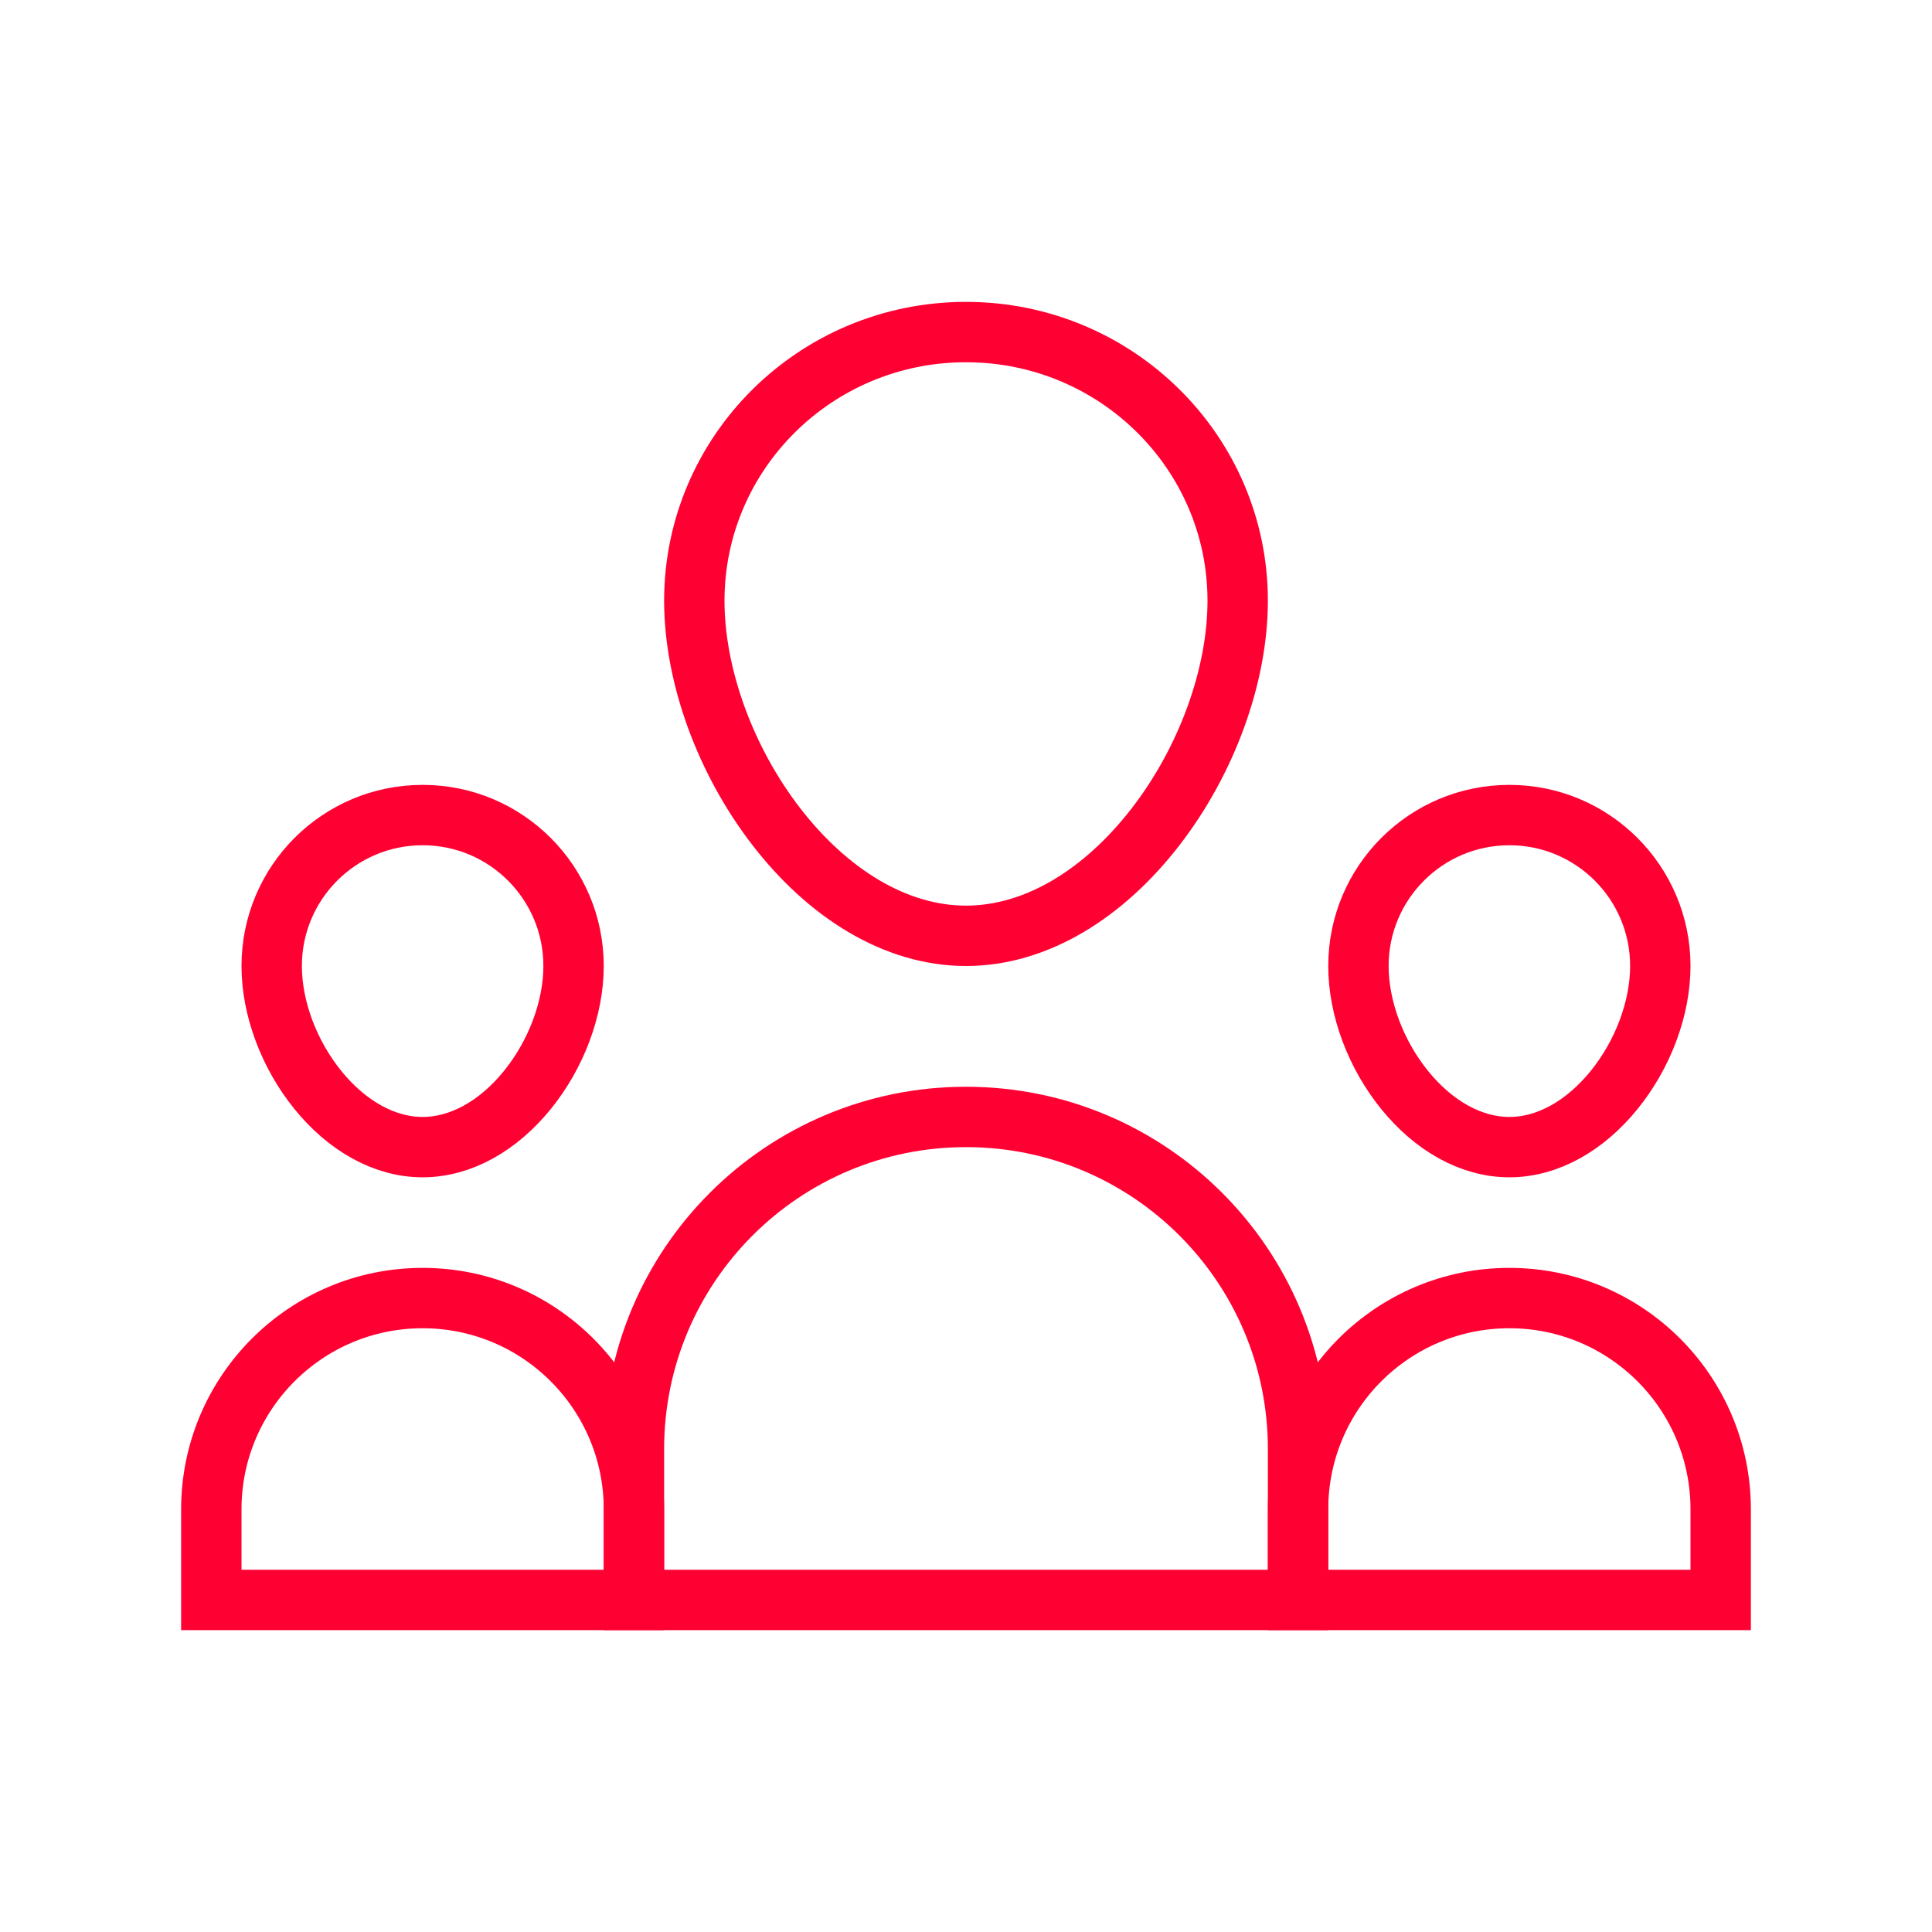 <svg width="32" height="32" viewBox="0 0 32 32" fill="none" xmlns="http://www.w3.org/2000/svg">
<path d="M20.5 9.95C20.5 11.193 19.986 12.6 19.14 13.694C18.292 14.792 17.173 15.5 16 15.5C14.827 15.5 13.708 14.792 12.86 13.694C12.014 12.6 11.5 11.193 11.5 9.95C11.5 7.497 13.51 5.5 16 5.5C18.49 5.5 20.5 7.497 20.5 9.95Z" stroke="#FF0033"/>
<path d="M10.5 24C10.5 20.962 12.962 18.5 16 18.5C19.038 18.5 21.5 20.962 21.5 24V26.5H10.5V24Z" stroke="#FF0033"/>
<path d="M9.5 16C9.5 16.702 9.211 17.468 8.733 18.056C8.255 18.645 7.635 19 7 19C6.365 19 5.745 18.645 5.267 18.056C4.789 17.468 4.5 16.702 4.5 16C4.5 14.619 5.619 13.5 7 13.5C8.381 13.5 9.5 14.619 9.5 16Z" stroke="#FF0033"/>
<path d="M3.5 25C3.5 23.067 5.067 21.5 7 21.5C8.933 21.5 10.5 23.067 10.5 25V26.5H3.5V25Z" stroke="#FF0033"/>
<path d="M27.5 16C27.5 16.702 27.211 17.468 26.733 18.056C26.255 18.645 25.636 19 25 19C24.364 19 23.745 18.645 23.267 18.056C22.789 17.468 22.5 16.702 22.5 16C22.5 14.619 23.619 13.5 25 13.5C26.381 13.5 27.5 14.619 27.5 16Z" stroke="#FF0033"/>
<path d="M21.5 25C21.5 23.067 23.067 21.5 25 21.5C26.933 21.5 28.5 23.067 28.5 25V26.5H21.5V25Z" stroke="#FF0033"/>
</svg>

